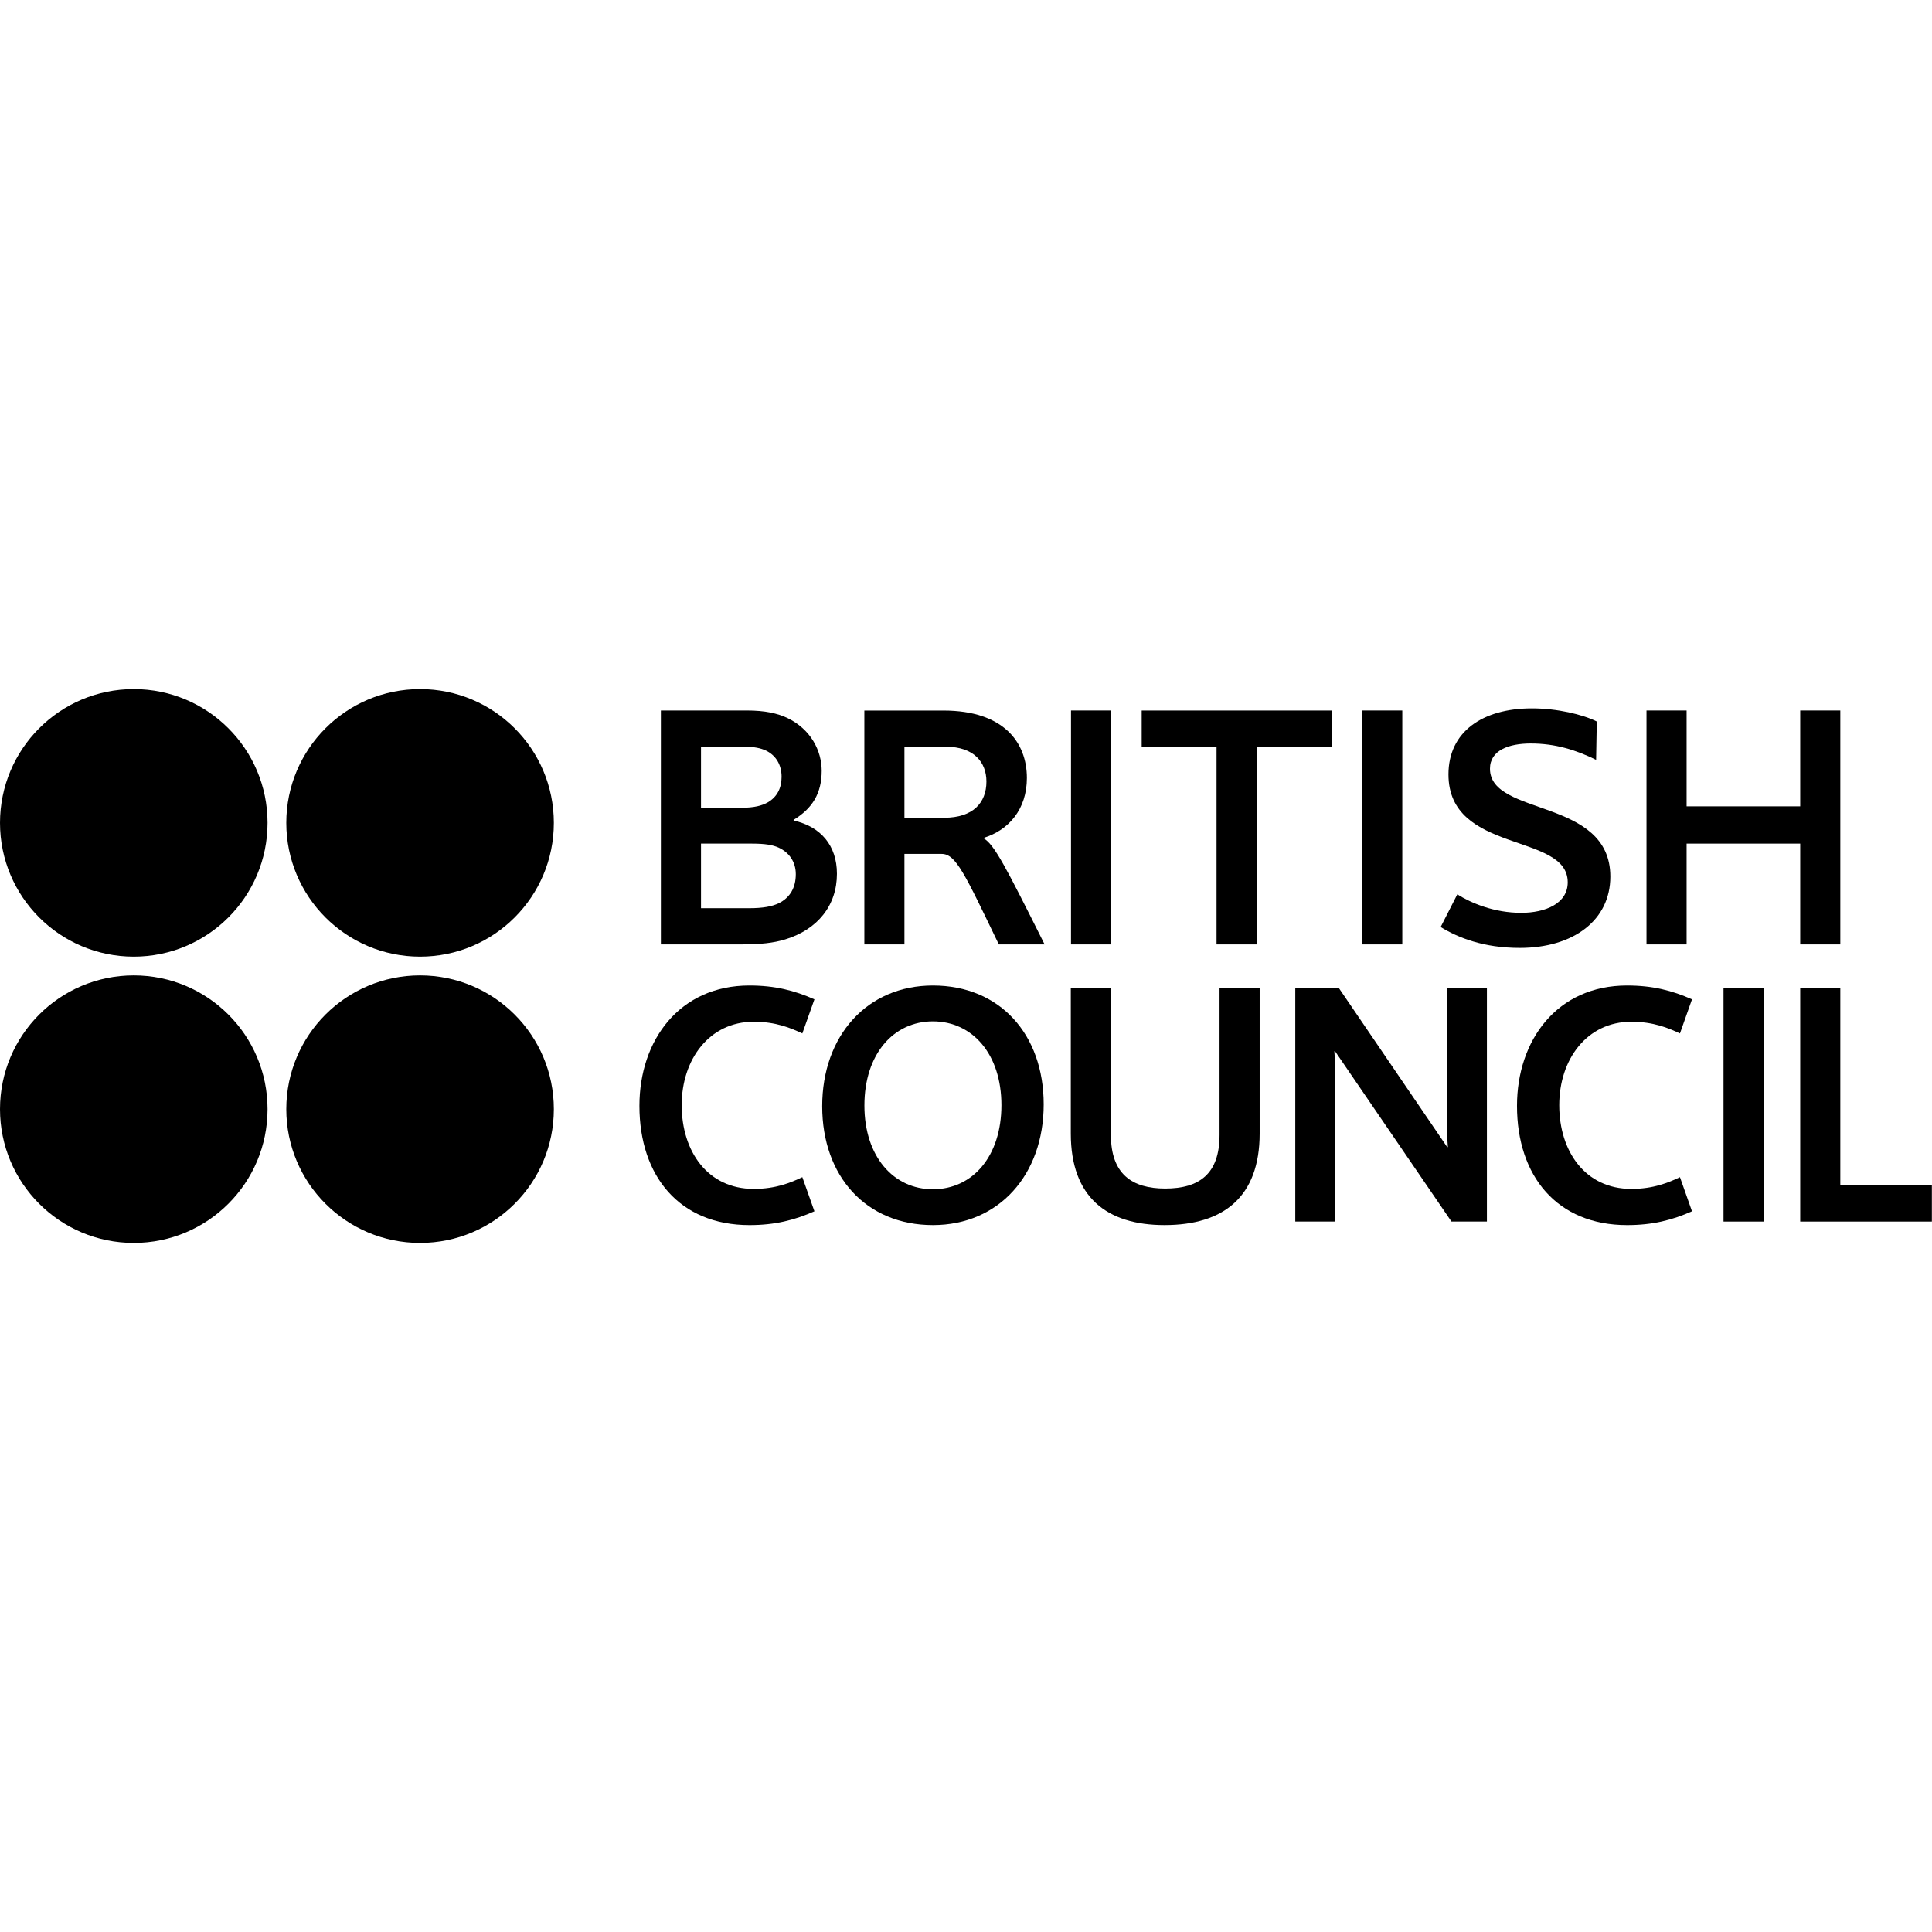 <svg xmlns="http://www.w3.org/2000/svg" viewBox="0 0 300 300" height="300" width="300" y="0px" x="0px" version="1.1"><g transform="matrix(2.078,0,0,2.078,-15.348,56.769)"><g  >
<path d="m 65.55,36.01 c -0.423,-0.184 -0.953,-0.29 -1.989,-0.29 h -3.792 v 4.827 h 3.58 c 1.087,0 1.725,-0.133 2.229,-0.37 0.85,-0.423 1.274,-1.17 1.274,-2.175 0,-0.904 -0.479,-1.619 -1.302,-1.992 m -0.926,-7.241 c -0.4,-0.184 -0.877,-0.291 -1.646,-0.291 h -3.209 v 4.563 h 3.024 c 0.954,0 1.538,-0.16 1.961,-0.4 0.691,-0.395 1.036,-1.06 1.036,-1.909 0,-0.875 -0.399,-1.59 -1.166,-1.963 m -7.853,14.484 v -17.48 h 6.418 c 1.38,0 2.28,0.212 3.025,0.556 1.776,0.85 2.573,2.467 2.573,3.952 0,1.673 -0.692,2.811 -2.097,3.662 v 0.053 c 2.015,0.449 3.236,1.854 3.236,3.978 0,2.36 -1.431,4.164 -3.872,4.908 -0.876,0.264 -1.83,0.371 -3.343,0.371 z"     />
</g><rect   x="87.417"   y="25.773"   width="2.997"   height="17.48"   /><rect   x="109.179"   y="25.773"   width="2.994"   height="17.48"   /><g  >
<path d="m 121.854,25.614 c 1.884,0 3.794,0.452 4.852,0.981 l -0.05,2.865 c -1.513,-0.742 -3.052,-1.222 -4.881,-1.222 -1.642,0 -3.05,0.507 -3.05,1.886 0,3.58 8.994,2.148 8.994,8.061 0,3.264 -2.76,5.329 -6.767,5.329 -2.729,0 -4.613,-0.769 -5.913,-1.56 l 1.244,-2.441 c 1.064,0.664 2.763,1.379 4.776,1.379 1.805,0 3.476,-0.692 3.476,-2.281 0,-3.743 -8.912,-2.097 -8.912,-8.064 0,-3.184 2.544,-4.933 6.231,-4.933"     />
</g><polygon   points="144.904,25.773 144.904,43.253 141.907,43.253 141.907,35.72 133.418,35.72 133.418,43.253 130.421,43.253 130.421,25.773 133.418,25.773 133.418,32.935 141.907,32.935 141.907,25.773 "   /><g  >
<path d="m 63.389,46.323 c 1.909,0 3.367,0.374 4.855,1.034 l -0.904,2.547 c -0.849,-0.396 -1.964,-0.873 -3.631,-0.873 -3.317,0 -5.384,2.81 -5.384,6.231 0,3.451 1.934,6.26 5.384,6.26 1.667,0 2.782,-0.475 3.631,-0.877 l 0.904,2.55 c -1.488,0.661 -2.946,1.032 -4.855,1.032 -5.227,0 -8.222,-3.659 -8.222,-8.911 0,-4.906 2.995,-8.993 8.222,-8.993"     />
<path d="m 128.969,46.323 c 1.91,0 3.368,0.374 4.852,1.034 l -0.9,2.547 c -0.85,-0.396 -1.965,-0.873 -3.636,-0.873 -3.316,0 -5.384,2.81 -5.384,6.231 0,3.451 1.937,6.26 5.384,6.26 1.671,0 2.786,-0.475 3.636,-0.877 l 0.9,2.55 c -1.484,0.661 -2.942,1.032 -4.852,1.032 -5.228,0 -8.225,-3.659 -8.225,-8.911 0,-4.906 2.997,-8.993 8.225,-8.993"     />
<path d="m 82.217,55.261 c 0,-3.818 -2.172,-6.258 -5.118,-6.258 -2.943,0 -5.12,2.44 -5.12,6.285 0,3.823 2.177,6.26 5.12,6.26 2.947,0 5.118,-2.437 5.118,-6.287 m 3.159,-0.055 c 0,5.255 -3.344,9.02 -8.276,9.02 -4.985,0 -8.275,-3.634 -8.275,-8.883 0,-5.252 3.341,-9.02 8.275,-9.02 4.989,0 8.276,3.636 8.276,8.883"     />
<path d="M 87.402,57.382 V 46.483 h 2.997 V 57.49 c 0,2.915 1.566,4.005 4.058,4.005 2.547,0 4.06,-1.09 4.06,-4.005 V 46.483 h 2.997 v 10.899 c 0,4.75 -2.708,6.844 -7.107,6.844 -4.326,0 -7.005,-2.094 -7.005,-6.844"     />
<path d="m 107.147,51.233 h -0.053 c 0.053,0.581 0.079,1.51 0.079,2.334 v 10.394 h -2.997 V 46.485 h 3.237 l 8.112,11.908 h 0.055 c -0.055,-0.584 -0.079,-1.513 -0.079,-2.337 v -9.571 h 2.995 v 17.476 h -2.65 z"     />
</g><rect   x="136.176"   y="46.483"   width="2.992"   height="17.48"   /><polygon   points="151.746,61.255 151.746,63.963 141.907,63.963 141.907,46.483 144.904,46.483 144.904,61.255 "   /><polygon   points="101.29,28.508 106.887,28.508 106.887,25.776 92.699,25.776 92.699,28.508 98.293,28.508 98.293,43.253 101.29,43.253 "   />
<path d="M 78.074,28.481 H 74.97 v 5.306 h 2.97 c 2.15,0 3.157,-1.115 3.157,-2.707 0,-1.432 -0.928,-2.599 -3.023,-2.599 m 3.949,14.772 C 79.479,37.977 78.815,36.49 77.754,36.49 H 74.97 v 6.763 H 71.975 V 25.777 h 5.912 c 4.507,0 6.233,2.387 6.233,5.038 0,2.334 -1.352,3.899 -3.236,4.479 v 0.029 c 0.794,0.452 1.642,2.096 4.56,7.93 z" />
<path d="m 27.379,34.17 c 0,5.521 -4.476,9.997 -9.997,9.997 -5.52,0 -9.996,-4.476 -9.996,-9.997 0,-5.521 4.476,-9.997 9.996,-9.997 5.521,0.001 9.997,4.476 9.997,9.997" />
<path d="m 48.772,34.17 c 0,5.521 -4.476,9.997 -9.997,9.997 -5.52,0 -9.996,-4.476 -9.996,-9.997 0,-5.521 4.476,-9.997 9.996,-9.997 5.521,0.001 9.997,4.476 9.997,9.997" />
<path d="m 27.379,55.563 c 0,5.522 -4.476,9.996 -9.997,9.996 -5.52,0 -9.996,-4.474 -9.996,-9.996 0,-5.522 4.476,-9.996 9.996,-9.996 5.521,0 9.997,4.474 9.997,9.996" />
<path d="m 48.772,55.563 c 0,5.522 -4.476,9.996 -9.997,9.996 -5.52,0 -9.996,-4.474 -9.996,-9.996 0,-5.522 4.476,-9.996 9.996,-9.996 5.521,0 9.997,4.474 9.997,9.996" />
</g>
</svg>